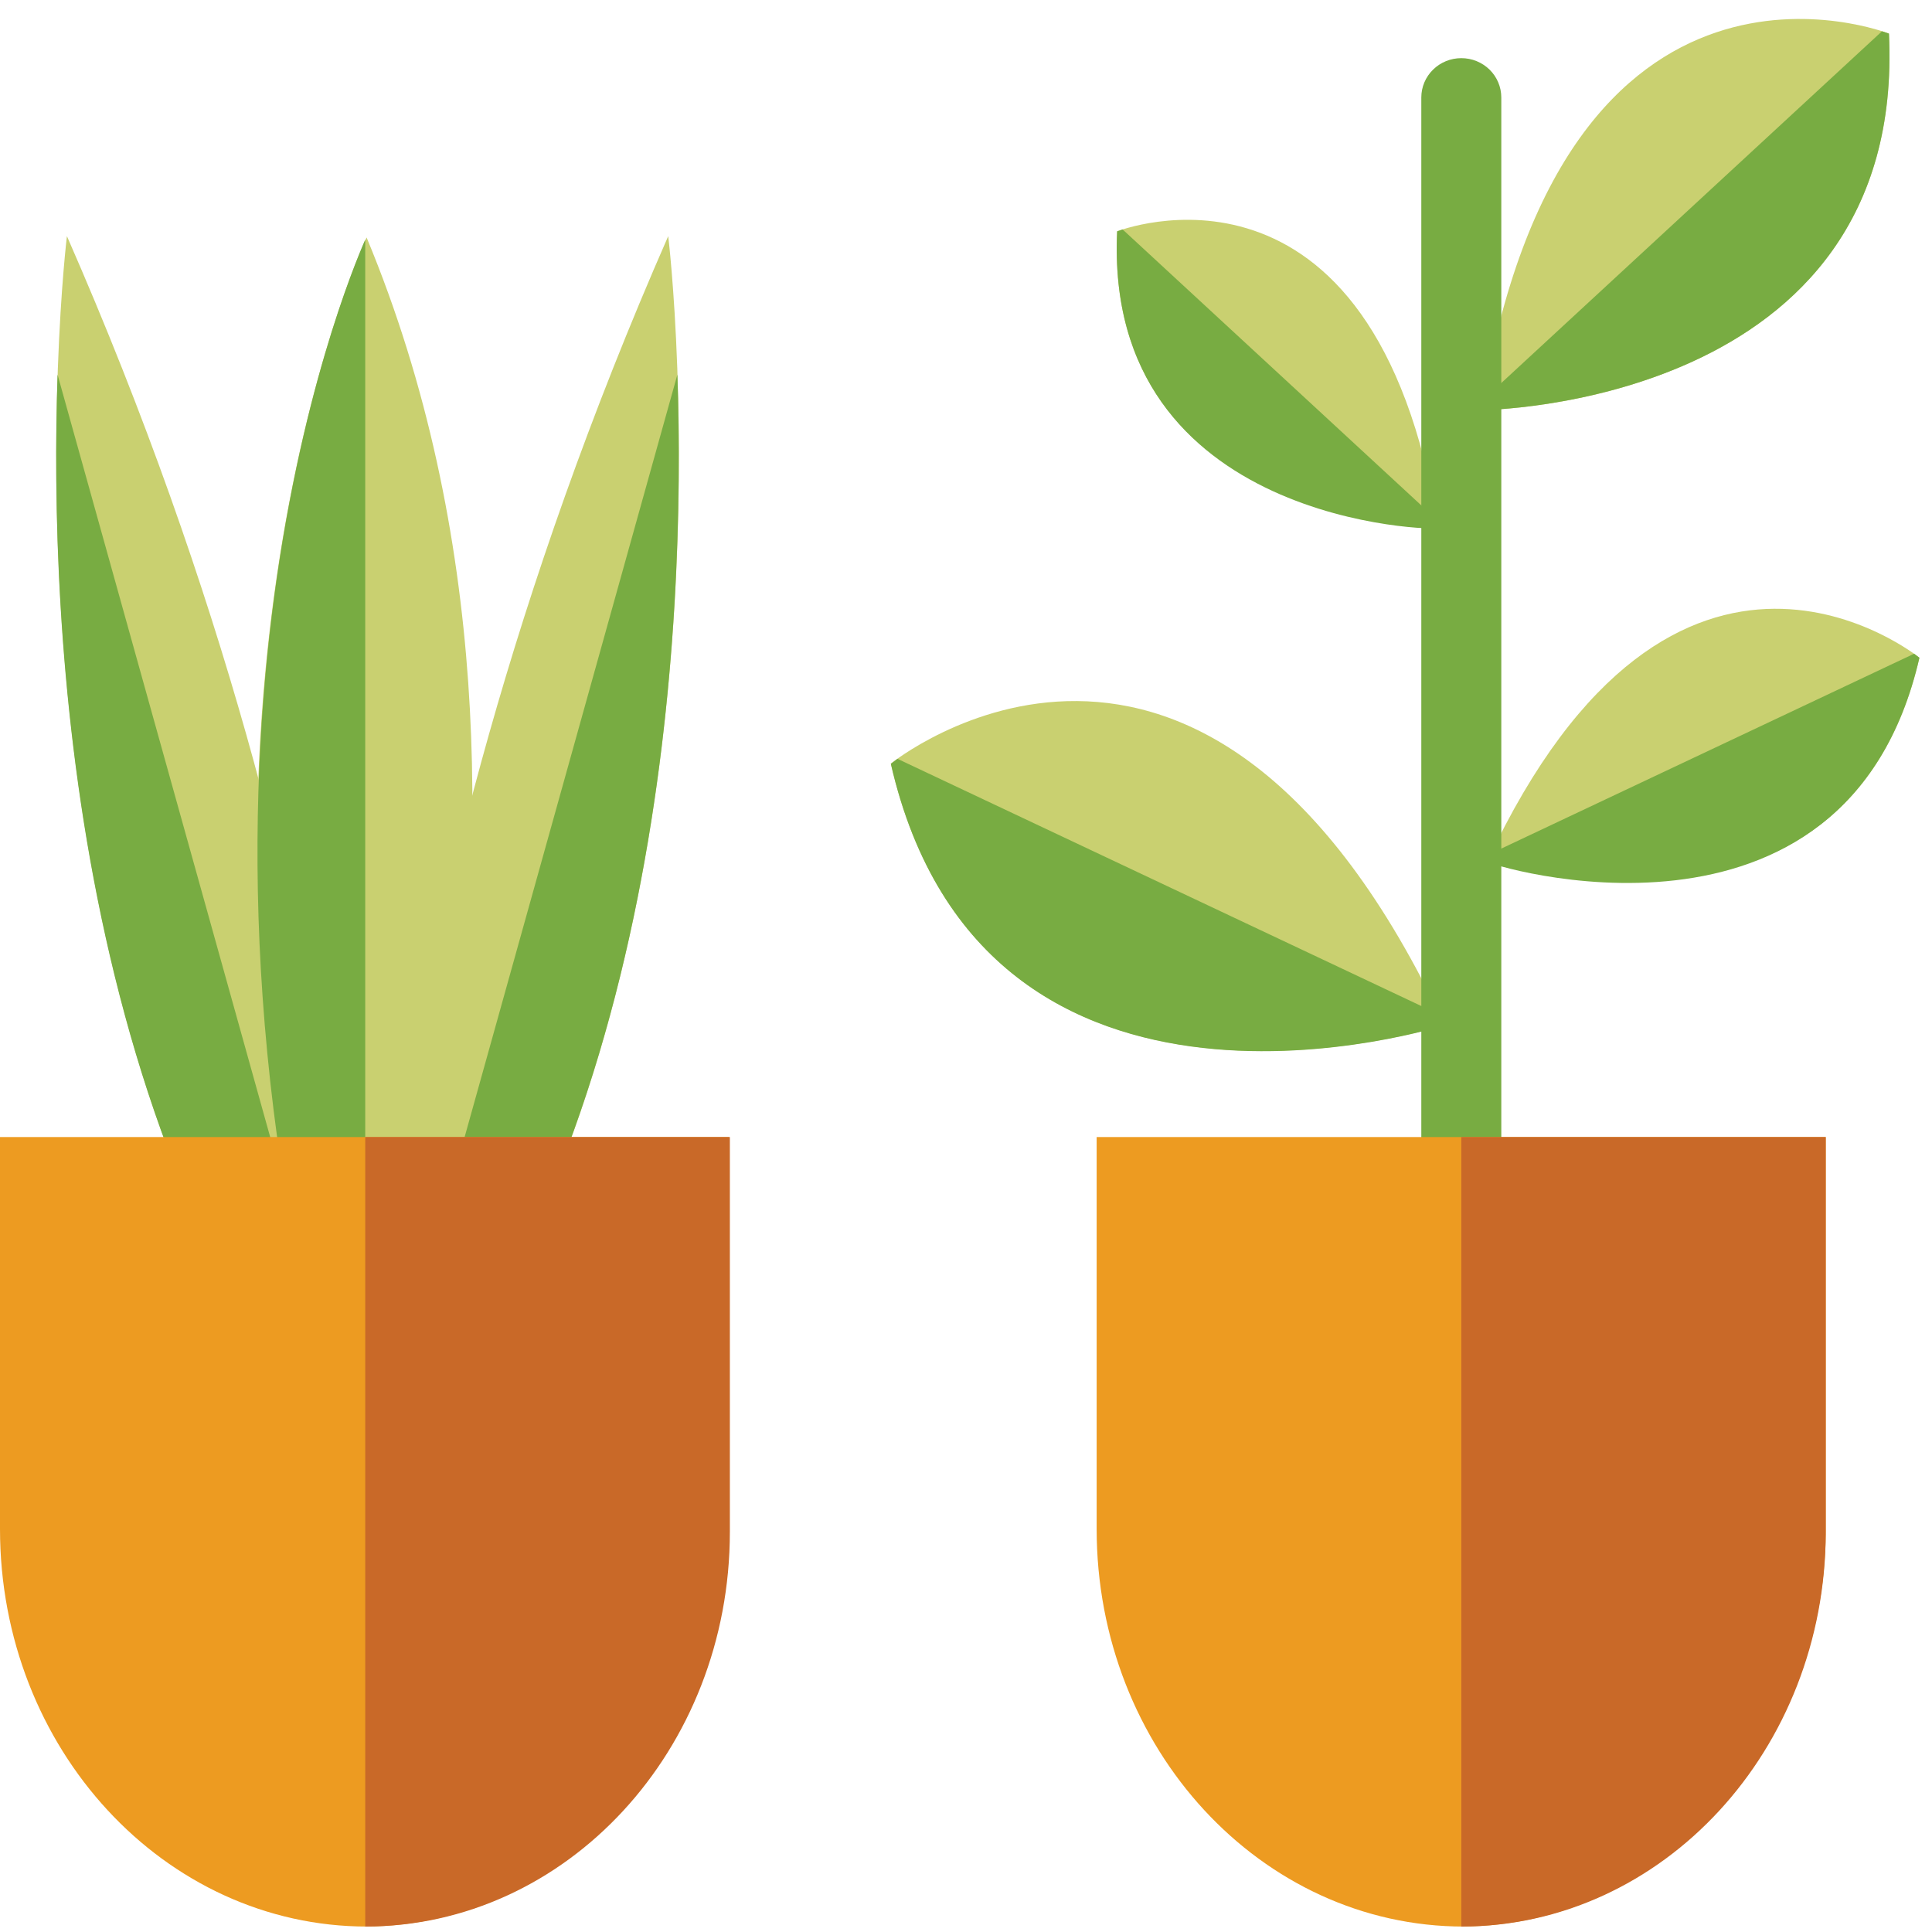<svg width="72" height="72" viewBox="0 0 72 72" fill="none" xmlns="http://www.w3.org/2000/svg">
<path d="M2.494 8.8C2.494 8.8 -1.142 38.644 13.582 55.442C13.611 55.442 14.214 35.527 2.494 8.8Z" fill="#C9D070"/>
<path d="M2.145 13.961C1.832 23.254 2.618 42.947 13.582 55.42C13.582 55.42 13.582 55.263 13.582 54.97L2.145 13.961Z" fill="#78AC42"/>
<path d="M24.903 8.8C24.903 8.8 28.538 38.644 13.815 55.442C13.815 55.442 13.175 35.527 24.903 8.8Z" fill="#C9D070"/>
<path d="M25.244 13.961C25.557 23.254 24.772 42.947 13.8 55.42V54.97L25.244 13.961Z" fill="#78AC42"/>
<path d="M13.662 8.85C13.662 8.85 4.842 27.543 13.109 55.392C13.109 55.392 22.845 30.931 13.662 8.85Z" fill="#C9D070"/>
<path d="M13.611 8.929C12.819 10.737 5.293 28.901 13.131 55.306C13.131 55.306 13.32 54.834 13.611 53.983V8.929Z" fill="#78AC42"/>
<path d="M13.684 71.797C6.122 71.797 0 65.163 0 56.979V42.375H27.171V57.193C27.069 65.235 21.093 71.711 13.684 71.797Z" fill="#ED9B21"/>
<path d="M13.611 42.375V71.797C21.114 71.797 27.2 65.213 27.2 57.086V42.375H13.611Z" fill="#C96928"/>
<path d="M55.208 15.284C55.208 15.284 71.058 15.169 70.396 1.252C70.396 1.252 58.261 -3.538 55.208 15.284Z" fill="#C9D070"/>
<path d="M55.273 14.898L55.208 15.284C55.208 15.284 71.058 15.169 70.396 1.252L70.135 1.166L55.273 14.898Z" fill="#78AC42"/>
<path d="M55.426 32.11C55.426 32.11 68.797 36.399 71.531 24.512C71.531 24.512 62.449 17.113 55.426 32.11Z" fill="#C9D070"/>
<path d="M55.571 31.803C55.527 31.903 55.477 32.01 55.426 32.11C55.375 32.21 68.797 36.399 71.531 24.512L71.334 24.362L55.571 31.803Z" fill="#78AC42"/>
<path d="M53.601 19.68C53.601 19.68 41.117 19.579 41.633 8.621C41.633 8.621 51.194 4.847 53.601 19.68Z" fill="#C9D070"/>
<path d="M53.55 19.372C53.55 19.472 53.586 19.572 53.601 19.68C53.615 19.787 41.117 19.579 41.633 8.621L41.836 8.55L53.55 19.372Z" fill="#78AC42"/>
<path d="M53.833 38.2C53.833 38.2 36.696 43.704 33.199 28.457C33.199 28.465 44.832 18.986 53.833 38.2Z" fill="#C9D070"/>
<path d="M53.637 37.807L53.833 38.208C53.833 38.208 36.696 43.712 33.199 28.465L33.446 28.279L53.637 37.807Z" fill="#78AC42"/>
<path d="M54.459 2.167C54.854 2.167 55.233 2.321 55.513 2.596C55.792 2.871 55.949 3.243 55.949 3.632V53.669H52.968V3.632C52.968 3.243 53.125 2.871 53.405 2.596C53.684 2.321 54.063 2.167 54.459 2.167Z" fill="#78AC42"/>
<path d="M54.553 71.797C46.999 71.797 40.869 65.163 40.869 56.979V42.375H68.04V57.193C67.939 65.235 61.962 71.711 54.553 71.797Z" fill="#ED9B21"/>
<path d="M54.459 42.375V71.797C61.962 71.797 68.04 65.213 68.04 57.086V42.375H54.459Z" fill="#C96928"/>
</svg>
